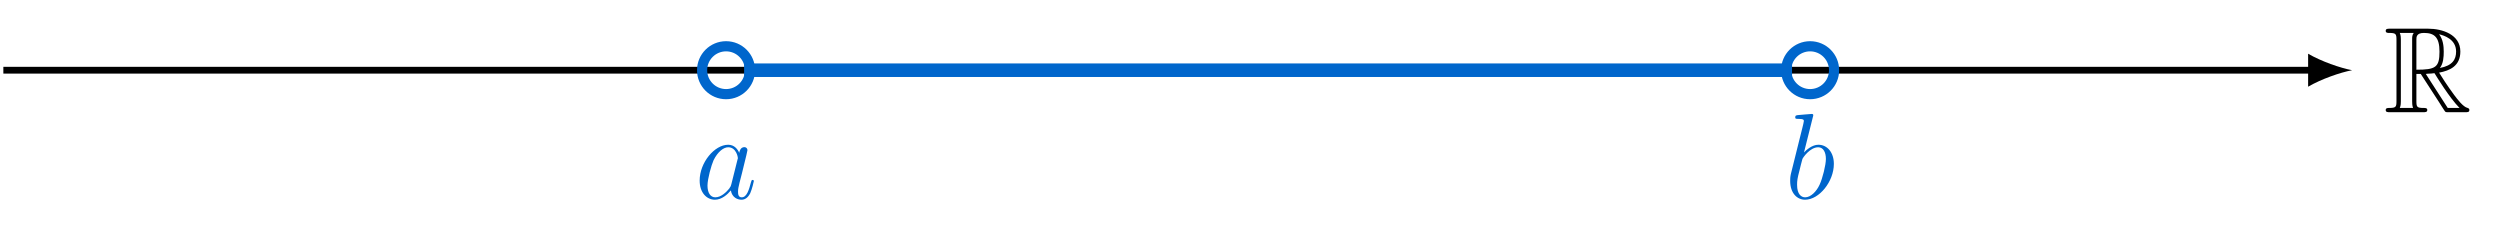 <?xml version="1.0" encoding="UTF-8"?>
<svg xmlns="http://www.w3.org/2000/svg" xmlns:xlink="http://www.w3.org/1999/xlink" width="294.177" height="26.681" viewBox="0 0 294.177 26.681">
<defs>
<g>
<g id="glyph-0-0">
<path d="M 3.844 -4.5 L 4.359 -4.5 L 6.516 -1.172 C 6.656 -0.953 7 -0.391 7.156 -0.172 C 7.266 0 7.297 0 7.625 0 L 9.609 0 C 9.875 0 10.078 0 10.078 -0.266 C 10.078 -0.375 10 -0.469 9.875 -0.5 C 9.344 -0.609 8.641 -1.562 8.297 -2.016 C 8.188 -2.172 7.469 -3.109 6.516 -4.656 C 7.781 -4.891 9.016 -5.438 9.016 -7.141 C 9.016 -9.141 6.906 -9.828 5.219 -9.828 L 0.719 -9.828 C 0.453 -9.828 0.234 -9.828 0.234 -9.562 C 0.234 -9.328 0.5 -9.328 0.609 -9.328 C 1.438 -9.328 1.5 -9.219 1.5 -8.5 L 1.5 -1.312 C 1.5 -0.609 1.438 -0.5 0.609 -0.5 C 0.5 -0.5 0.234 -0.5 0.234 -0.266 C 0.234 0 0.453 0 0.719 0 L 4.641 0 C 4.906 0 5.125 0 5.125 -0.266 C 5.125 -0.5 4.875 -0.5 4.719 -0.5 C 3.906 -0.5 3.844 -0.609 3.844 -1.312 Z M 6.609 -5.203 C 7.016 -5.734 7.062 -6.5 7.062 -7.125 C 7.062 -7.812 6.969 -8.578 6.516 -9.172 C 7.094 -9.031 8.516 -8.594 8.516 -7.141 C 8.516 -6.203 8.094 -5.484 6.609 -5.203 Z M 3.844 -8.547 C 3.844 -8.844 3.844 -9.328 4.734 -9.328 C 5.953 -9.328 6.562 -8.828 6.562 -7.125 C 6.562 -5.281 6.109 -5 3.844 -5 Z M 1.891 -0.5 C 2.016 -0.766 2.016 -1.156 2.016 -1.297 L 2.016 -8.531 C 2.016 -8.672 2.016 -9.062 1.891 -9.328 L 3.531 -9.328 C 3.344 -9.094 3.344 -8.812 3.344 -8.594 L 3.344 -1.297 C 3.344 -1.141 3.344 -0.766 3.453 -0.5 Z M 4.953 -4.5 C 5.047 -4.516 5.109 -4.531 5.219 -4.531 C 5.438 -4.531 5.75 -4.562 5.969 -4.594 C 6.188 -4.25 7.734 -1.688 8.922 -0.5 L 7.531 -0.5 Z M 4.953 -4.5 "/>
</g>
<g id="glyph-1-0">
<path d="M 4.312 -1.703 C 4.25 -1.469 4.25 -1.438 4.047 -1.156 C 3.734 -0.766 3.094 -0.141 2.422 -0.141 C 1.844 -0.141 1.5 -0.672 1.5 -1.516 C 1.5 -2.312 1.953 -3.922 2.219 -4.516 C 2.719 -5.516 3.391 -6.031 3.938 -6.031 C 4.891 -6.031 5.078 -4.859 5.078 -4.75 C 5.078 -4.734 5.031 -4.547 5.016 -4.516 Z M 5.234 -5.375 C 5.078 -5.75 4.688 -6.328 3.938 -6.328 C 2.328 -6.328 0.578 -4.234 0.578 -2.109 C 0.578 -0.688 1.406 0.141 2.375 0.141 C 3.172 0.141 3.844 -0.469 4.25 -0.953 C 4.391 -0.094 5.062 0.141 5.5 0.141 C 5.922 0.141 6.266 -0.109 6.531 -0.625 C 6.75 -1.125 6.953 -2 6.953 -2.047 C 6.953 -2.125 6.906 -2.188 6.812 -2.188 C 6.688 -2.188 6.672 -2.109 6.609 -1.891 C 6.391 -1.047 6.125 -0.141 5.531 -0.141 C 5.125 -0.141 5.094 -0.516 5.094 -0.797 C 5.094 -1.141 5.141 -1.297 5.266 -1.844 C 5.359 -2.203 5.438 -2.531 5.547 -2.938 C 6.078 -5.094 6.203 -5.609 6.203 -5.688 C 6.203 -5.891 6.047 -6.047 5.844 -6.047 C 5.375 -6.047 5.266 -5.547 5.234 -5.375 Z M 5.234 -5.375 "/>
</g>
<g id="glyph-1-1">
<path d="M 3.312 -9.594 C 3.328 -9.656 3.359 -9.734 3.359 -9.812 C 3.359 -9.953 3.219 -9.953 3.188 -9.953 C 3.172 -9.953 2.656 -9.906 2.391 -9.891 C 2.156 -9.875 1.938 -9.844 1.672 -9.828 C 1.328 -9.797 1.234 -9.781 1.234 -9.531 C 1.234 -9.375 1.375 -9.375 1.516 -9.375 C 2.25 -9.375 2.25 -9.25 2.25 -9.109 C 2.25 -9.016 2.141 -8.594 2.078 -8.328 L 1.734 -6.953 C 1.594 -6.391 0.781 -3.125 0.719 -2.875 C 0.641 -2.516 0.641 -2.266 0.641 -2.078 C 0.641 -0.609 1.469 0.141 2.391 0.141 C 4.062 0.141 5.781 -2 5.781 -4.078 C 5.781 -5.391 5.031 -6.328 3.953 -6.328 C 3.219 -6.328 2.531 -5.703 2.266 -5.422 Z M 2.406 -0.141 C 1.953 -0.141 1.453 -0.484 1.453 -1.609 C 1.453 -2.078 1.484 -2.359 1.75 -3.359 C 1.797 -3.547 2.016 -4.453 2.078 -4.641 C 2.109 -4.766 2.953 -6.031 3.938 -6.031 C 4.562 -6.031 4.844 -5.406 4.844 -4.656 C 4.844 -3.969 4.453 -2.359 4.094 -1.609 C 3.734 -0.828 3.062 -0.141 2.406 -0.141 Z M 2.406 -0.141 "/>
</g>
</g>
<clipPath id="clip-0">
<path clip-rule="nonzero" d="M 65 0 L 106 0 L 106 26.68 L 65 26.68 Z M 65 0 "/>
</clipPath>
<clipPath id="clip-1">
<path clip-rule="nonzero" d="M 193 0 L 233 0 L 233 26.68 L 193 26.68 Z M 193 0 "/>
</clipPath>
</defs>
<path fill="none" stroke-width="0.797" stroke-linecap="butt" stroke-linejoin="miter" stroke="rgb(0%, 0%, 0%)" stroke-opacity="1" stroke-miterlimit="10" d="M -127.562 0 L 144.16 0 " transform="matrix(1, 0, 0, -1, 127.957, 8.262)"/>
<path fill-rule="nonzero" fill="rgb(0%, 0%, 0%)" fill-opacity="1" d="M 276.777 8.262 C 275.395 8.004 273.152 7.227 271.598 6.32 L 271.598 10.203 C 273.152 9.297 275.395 8.52 276.777 8.262 "/>
<path fill="none" stroke-width="1.594" stroke-linecap="butt" stroke-linejoin="miter" stroke="rgb(0%, 40.015%, 79.999%)" stroke-opacity="1" stroke-miterlimit="10" d="M -40.395 0 L 82.914 0 " transform="matrix(1, 0, 0, -1, 127.957, 8.262)"/>
<g clip-path="url(#clip-0)">
<path fill="none" stroke-width="1.196" stroke-linecap="butt" stroke-linejoin="miter" stroke="rgb(0%, 40.015%, 79.999%)" stroke-opacity="1" stroke-miterlimit="10" d="M -39.703 0 C -39.703 1.555 -40.965 2.817 -42.52 2.817 C -44.078 2.817 -45.34 1.555 -45.34 0 C -45.34 -1.558 -44.078 -2.816 -42.52 -2.816 C -40.965 -2.816 -39.703 -1.558 -39.703 0 Z M -39.703 0 " transform="matrix(1, 0, 0, -1, 127.957, 8.262)"/>
</g>
<g clip-path="url(#clip-1)">
<path fill="none" stroke-width="1.196" stroke-linecap="butt" stroke-linejoin="miter" stroke="rgb(0%, 40.015%, 79.999%)" stroke-opacity="1" stroke-miterlimit="10" d="M 87.859 0 C 87.859 1.555 86.598 2.817 85.039 2.817 C 83.484 2.817 82.223 1.555 82.223 0 C 82.223 -1.558 83.484 -2.816 85.039 -2.816 C 86.598 -2.816 87.859 -1.558 87.859 0 Z M 87.859 0 " transform="matrix(1, 0, 0, -1, 127.957, 8.262)"/>
</g>
<g fill="rgb(0%, 0%, 0%)" fill-opacity="1">
<use xlink:href="#glyph-0-0" x="280.495" y="13.203"/>
</g>
<g fill="rgb(0%, 40.015%, 79.999%)" fill-opacity="1">
<use xlink:href="#glyph-1-0" x="81.751" y="23.36"/>
</g>
<g fill="rgb(0%, 40.015%, 79.999%)" fill-opacity="1">
<use xlink:href="#glyph-1-1" x="210.011" y="23.36"/>
</g>
</svg>
